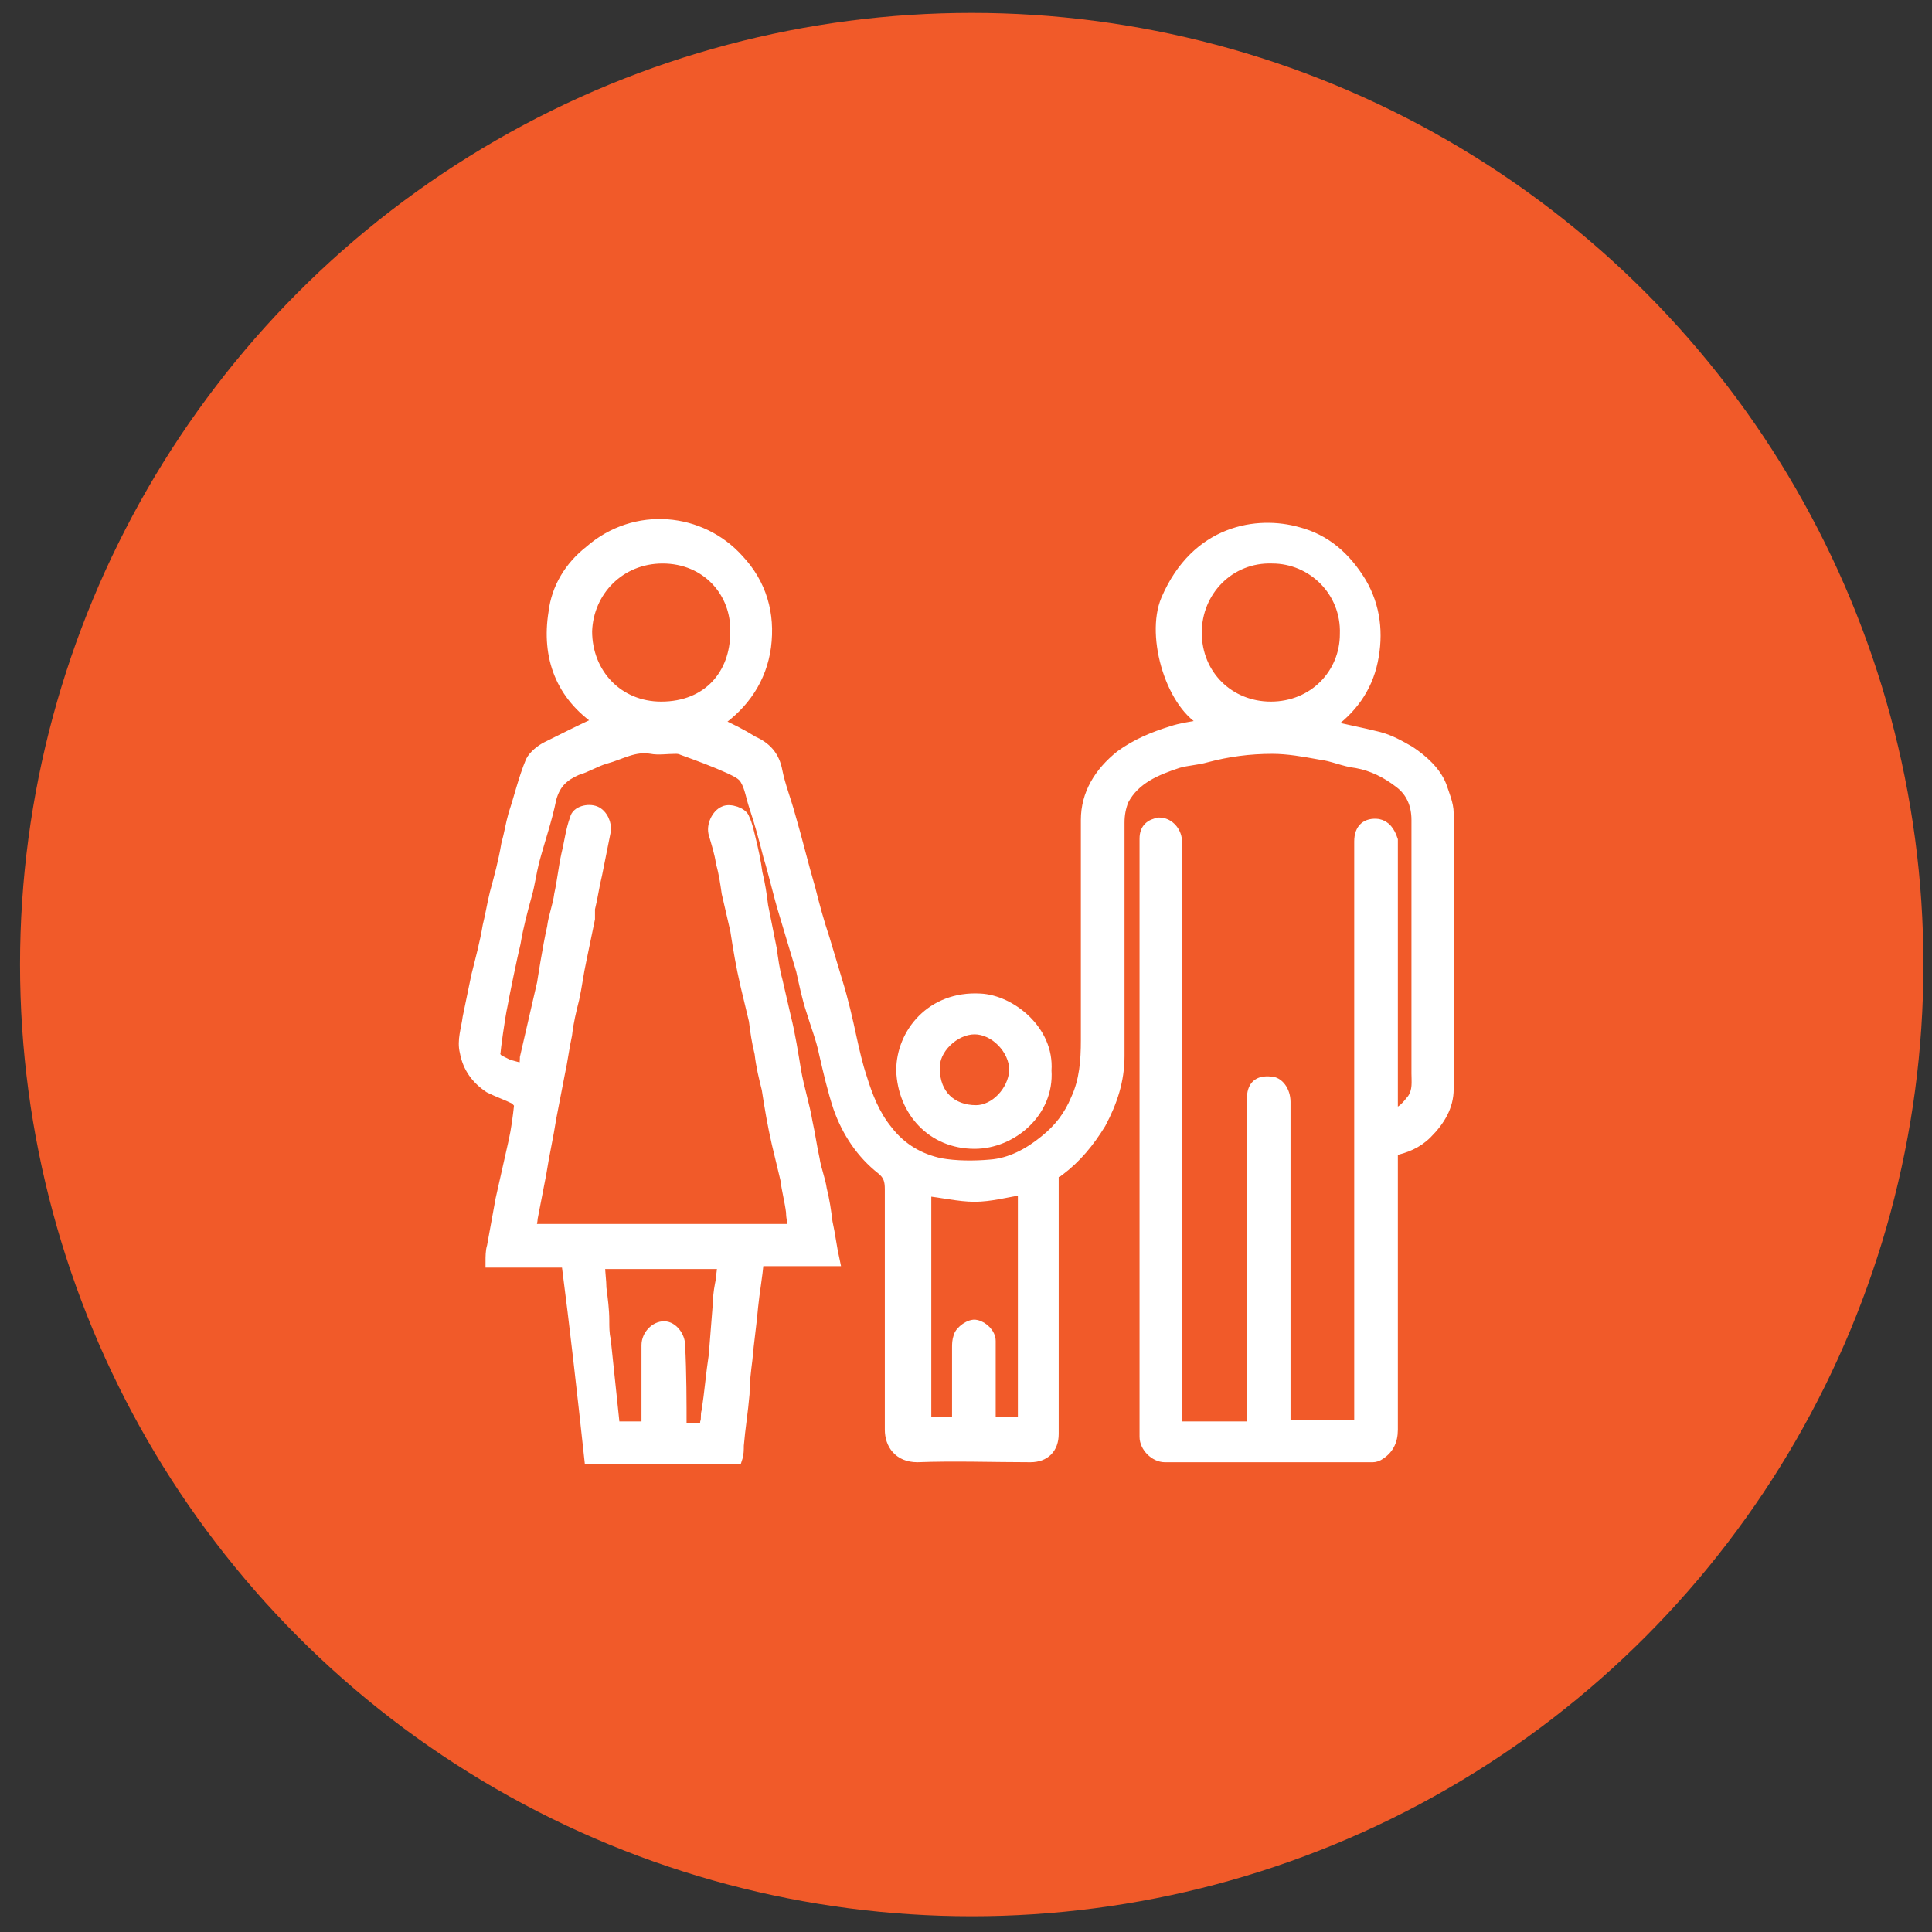 <?xml version="1.0" encoding="utf-8"?>
<!-- Generator: Adobe Illustrator 24.0.0, SVG Export Plug-In . SVG Version: 6.00 Build 0)  -->
<svg version="1.1" id="Слой_1" xmlns="http://www.w3.org/2000/svg" xmlns:xlink="http://www.w3.org/1999/xlink" x="0px" y="0px"
	 width="135px" height="135px" viewBox="0 0 135 135" style="enable-background:new 0 0 135 135;" xml:space="preserve">
<rect x="0" y="0" width="135" height="135" fill="#333333" stroke="none"/>
<style type="text/css">
	.st0{fill:#F15A29;}
	.st1{fill:#FFFFFF;stroke:#FFFFFF;stroke-width:0.75;stroke-miterlimit:10;}
</style>
<circle class="st0" cx="67.9" cy="67.4" r="66.5"/>
<g>
	<path class="st1" d="M37.9,68.7c0,0,0.4-2.6,0.7-3.9c0.1-0.8,0.4-1.5,0.5-2.3c0.2-0.9,0.3-1.9,0.5-2.8c0.2-0.8,0.3-1.7,0.6-2.5
		c0.1-0.5,0.9-0.7,1.4-0.5c0.5,0.2,0.8,0.9,0.7,1.4c-0.2,1-0.4,2-0.6,3c-0.2,0.8-0.3,1.6-0.5,2.4c0,0.2,0,0.5,0,0.7
		c-0.2,1-0.4,1.9-0.6,2.9c-0.2,0.9-0.3,1.8-0.5,2.7c-0.2,0.8-0.4,1.6-0.5,2.5c-0.2,0.9-0.3,1.8-0.5,2.7c-0.2,1-0.4,2.1-0.6,3.1
		c-0.2,1.3-0.5,2.6-0.7,3.9c-0.2,1-0.4,2.1-0.6,3.1c0,0.2-0.1,0.5-0.1,0.8c6.1,0,12.2,0,18.4,0c-0.1-0.4-0.2-0.8-0.2-1.2
		c-0.1-0.8-0.3-1.5-0.4-2.3c-0.2-0.8-0.4-1.7-0.6-2.5c-0.3-1.3-0.5-2.5-0.7-3.8c-0.2-0.8-0.4-1.6-0.5-2.5c-0.2-0.8-0.3-1.5-0.4-2.3
		c-0.2-0.8-0.4-1.7-0.6-2.5c-0.3-1.3-0.5-2.5-0.7-3.8c-0.2-0.9-0.4-1.7-0.6-2.6c-0.1-0.7-0.2-1.4-0.4-2.1c-0.1-0.7-0.3-1.3-0.5-2
		c-0.2-0.6,0.2-1.4,0.7-1.6c0.4-0.2,1.3,0.1,1.4,0.5c0.2,0.4,0.3,0.9,0.4,1.3c0.2,0.8,0.4,1.7,0.5,2.5c0.2,0.8,0.3,1.5,0.4,2.3
		c0.2,1,0.4,2,0.6,3c0.1,0.7,0.2,1.5,0.4,2.2c0.2,0.9,0.4,1.7,0.6,2.6c0.3,1.2,0.5,2.5,0.7,3.7c0.2,1.2,0.6,2.4,0.8,3.6
		c0.2,0.9,0.3,1.7,0.5,2.6c0.1,0.7,0.4,1.4,0.5,2.1c0.2,0.8,0.3,1.5,0.4,2.3c0.2,0.9,0.3,1.8,0.5,2.7c-1.8,0-3.5,0-5.3,0
		c-0.1,1.1-0.3,2.2-0.4,3.2c-0.1,1.2-0.3,2.5-0.4,3.7c-0.1,0.8-0.2,1.6-0.2,2.4c-0.1,1.2-0.3,2.4-0.4,3.6c0,0.3,0,0.6-0.1,0.9
		c-3.4,0-6.8,0-10.3,0c-0.5-4.6-1-9.1-1.6-13.7c-1.8,0-3.5,0-5.3,0c0-0.4,0-0.8,0.1-1.1c0.2-1.1,0.4-2.2,0.6-3.3
		c0.3-1.3,0.6-2.7,0.9-4c0.2-0.9,0.3-1.7,0.4-2.6c0-0.1-0.2-0.3-0.3-0.4c-0.6-0.3-1.2-0.5-1.8-0.8c-0.9-0.6-1.5-1.4-1.7-2.5
		c-0.2-0.8,0.1-1.6,0.2-2.4c0.2-1,0.4-1.9,0.6-2.9c0.3-1.2,0.6-2.3,0.8-3.5c0.2-0.8,0.3-1.5,0.5-2.3c0.3-1.1,0.6-2.2,0.8-3.4
		c0.2-0.7,0.3-1.4,0.5-2.1c0.4-1.2,0.7-2.5,1.2-3.7c0.2-0.4,0.7-0.8,1.1-1c1.2-0.6,2.4-1.2,3.7-1.8c-2.7-1.8-3.7-4.5-3.2-7.6
		c0.2-1.7,1.1-3.2,2.5-4.3c3.2-2.8,7.8-2.3,10.4,0.6c1.6,1.7,2.2,3.8,1.9,6.1c-0.3,2.2-1.5,4-3.4,5.3c0.9,0.4,1.7,0.8,2.5,1.3
		c0.9,0.4,1.5,1,1.7,2.1c0.2,1,0.6,2,0.9,3.1c0.5,1.7,0.9,3.4,1.4,5.1c0.3,1.2,0.6,2.3,1,3.5c0.3,1,0.6,2,0.9,3c0.4,1.3,0.7,2.6,1,4
		c0.2,0.9,0.4,1.8,0.7,2.7c0.4,1.3,0.9,2.6,1.8,3.7c1,1.3,2.3,2,3.7,2.3c1.1,0.2,2.4,0.2,3.5,0.1c1.4-0.1,2.7-0.8,3.8-1.7
		c1-0.8,1.7-1.7,2.2-2.9c0.6-1.3,0.7-2.7,0.7-4.1c0-5.1,0-10.3,0-15.4c0-1.8,0.9-3.3,2.4-4.5c1.1-0.8,2.3-1.3,3.6-1.7
		c0.6-0.2,1.3-0.3,1.9-0.4c0.2,0,0.3-0.1,0.5-0.2c-2.4-1.1-3.9-6-2.8-8.6c2.1-4.9,6.4-5.5,9.2-4.7c1.9,0.5,3.3,1.7,4.4,3.5
		c1,1.7,1.2,3.6,0.8,5.5c-0.4,1.9-1.5,3.4-3.1,4.5c1.2,0.3,2.3,0.5,3.5,0.8c0.8,0.2,1.5,0.6,2.2,1c0.9,0.6,1.8,1.4,2.2,2.4
		c0.2,0.6,0.5,1.3,0.5,1.9c0,6.4,0,12.9,0,19.3c0,1.2-0.6,2.2-1.5,3.1c-0.7,0.7-1.5,1-2.4,1.2c0,0.2,0,0.4,0,0.6
		c0,6.3,0,12.6,0,18.9c0,0.8-0.3,1.4-1,1.8c-0.2,0.1-0.3,0.1-0.5,0.1c-4.8,0-9.6,0-14.4,0c-0.7,0-1.4-0.7-1.4-1.4
		c0-13.9,0-27.9,0-41.8c0-0.7,0.4-1,1-1.1c0.6,0,1.1,0.5,1.2,1.1c0,0.1,0,0.2,0,0.3c0,12.2,0,24.5,0,36.7c0,1.2,0,2.4,0,3.6
		c0,0.3,0.1,0.5,0.4,0.5c1.6,0,3.2,0,4.9,0c0-0.2,0-0.4,0-0.7c0-7.4,0-14.8,0-22.2c0-0.9,0.4-1.3,1.3-1.2c0.5,0,1,0.6,1,1.4
		c0,1.7,0,3.5,0,5.2c0,1.9,0,3.7,0,5.6c0,3.8,0,7.7,0,11.5c0,0.1,0,0.2,0,0.3c1.7,0,3.4,0,5.2,0c0-0.2,0-0.5,0-0.7
		c0-13.4,0-26.8,0-40.1c0-0.9,0.5-1.3,1.3-1.2c0.5,0.1,0.8,0.5,1,1.1c0,0.1,0,0.3,0,0.4c0,6.1,0,12.1,0,18.2c0,0.2,0,0.4,0,0.6
		c0.7-0.2,1-0.6,1.4-1.1c0.4-0.6,0.3-1.2,0.3-1.8c0-5.9,0-11.8,0-17.7c0-1.1-0.4-2-1.2-2.6c-0.9-0.7-1.9-1.2-3-1.4
		c-0.9-0.1-1.7-0.5-2.6-0.6c-1.1-0.2-2.2-0.4-3.3-0.4c-1.6,0-3.1,0.2-4.6,0.6c-0.7,0.2-1.3,0.2-2,0.4c-1.5,0.5-3,1.1-3.8,2.6
		c-0.2,0.5-0.3,1-0.3,1.6c0,3.1,0,6.3,0,9.4c0,2.3,0,4.6,0,6.9c0,1.7-0.5,3.2-1.3,4.7c-0.8,1.3-1.7,2.4-2.9,3.3
		c-0.1,0.1-0.2,0.1-0.4,0.2c0,0.2,0,0.5,0,0.7c0,5.8,0,11.7,0,17.5c0,1-0.6,1.6-1.6,1.6c-2.6,0-5.3-0.1-7.9,0
		c-1.3,0-1.9-0.9-1.9-1.9c0-5.6,0-11.2,0-16.8c0-0.6-0.1-1-0.6-1.4c-1.4-1.1-2.4-2.6-3-4.3c-0.4-1.2-0.7-2.5-1-3.8
		c-0.2-1-0.6-2-0.9-3c-0.3-0.9-0.5-1.9-0.7-2.8c-0.4-1.3-0.8-2.7-1.2-4c-0.4-1.3-0.7-2.7-1.1-4c-0.3-1.2-0.6-2.3-1-3.5
		c-0.2-0.6-0.3-1.3-0.6-1.8c-0.2-0.4-0.7-0.6-1.1-0.8c-1.1-0.5-2.2-0.9-3.3-1.3c-0.2-0.1-0.4-0.1-0.5-0.1c-0.6,0-1.2,0.1-1.7,0
		c-1.2-0.2-2.1,0.4-3.2,0.7c-0.7,0.2-1.3,0.6-2,0.8c-0.9,0.4-1.5,0.9-1.8,2c-0.3,1.5-0.8,2.9-1.2,4.4c-0.2,0.8-0.3,1.6-0.5,2.3
		c-0.3,1.1-0.6,2.2-0.8,3.4c-0.2,0.8-0.8,3.7-0.9,4.3c-0.2,0.9-0.5,3.2-0.5,3.3c-0.1,0.4,0.3,0.6,0.3,0.6l0.6,0.3
		c0,0,0.7,0.2,1.1,0.3c0.1-0.3,0.1-0.8,0.1-0.8L37.9,68.7z M66.9,99.4c0-0.2,0-0.3,0-0.5c0-1.6,0-3.1,0-4.7c0-0.3,0-0.5,0.1-0.8
		c0.1-0.4,0.8-0.9,1.2-0.8c0.5,0.1,1,0.6,1,1.1c0,1.7,0,3.4,0,5.1c0,0.2,0,0.4,0,0.6c0.8,0,1.6,0,2.3,0c0-5.5,0-10.9,0-16.3
		c-1.2,0.2-2.3,0.5-3.4,0.5c-1.1,0-2.3-0.3-3.4-0.4c0,5.4,0,10.8,0,16.2C65.4,99.4,66.1,99.4,66.9,99.4z M46.3,39
		c-3,0-5.2,2.3-5.3,5.1c0,3,2.2,5.3,5.2,5.3c3.3,0,5.2-2.3,5.2-5.2C51.5,41.4,49.4,39,46.3,39z M83.6,44.2c0,3,2.3,5.2,5.2,5.2
		c3,0,5.2-2.3,5.2-5.1c0.1-3-2.3-5.3-5.1-5.3C85.9,38.9,83.6,41.3,83.6,44.2z M47.6,99.8c0.5,0,1,0,1.4,0c0.1,0,0.3-0.2,0.3-0.4
		c0.1-0.3,0-0.5,0.1-0.8c0.2-1.3,0.3-2.6,0.5-3.9c0.1-1.3,0.2-2.6,0.3-3.8c0-0.5,0.1-1,0.2-1.5c0-0.3,0.1-0.7,0.1-1.1
		c-2.9,0-5.7,0-8.6,0c0,0.6,0.1,1.2,0.1,1.7c0.1,0.8,0.2,1.5,0.2,2.3c0,0.4,0,0.9,0.1,1.3c0.2,1.9,0.4,3.8,0.6,5.7
		c0,0.3,0.2,0.4,0.4,0.4c0.6,0,1.2,0,1.9,0c0-0.2,0-0.4,0-0.6c0-1.7,0-3.4,0-5.1c0-0.7,0.6-1.3,1.2-1.3c0.6,0,1.1,0.7,1.1,1.3
		C47.6,96,47.6,97.9,47.6,99.8z"/>
	<path class="st1" d="M73.1,74.8c0.2,2.9-2.4,5.1-5,5.1c-3,0-5-2.3-5.1-5.1c0-2.6,2.1-5.2,5.5-5C70.6,69.9,73.3,72,73.1,74.8z
		 M68.2,77.6c1.3,0,2.6-1.3,2.7-2.8c0-1.5-1.4-2.9-2.8-2.9c-1.4,0-2.9,1.4-2.8,2.8C65.3,76.5,66.5,77.6,68.2,77.6z"/>
</g>
</svg>
